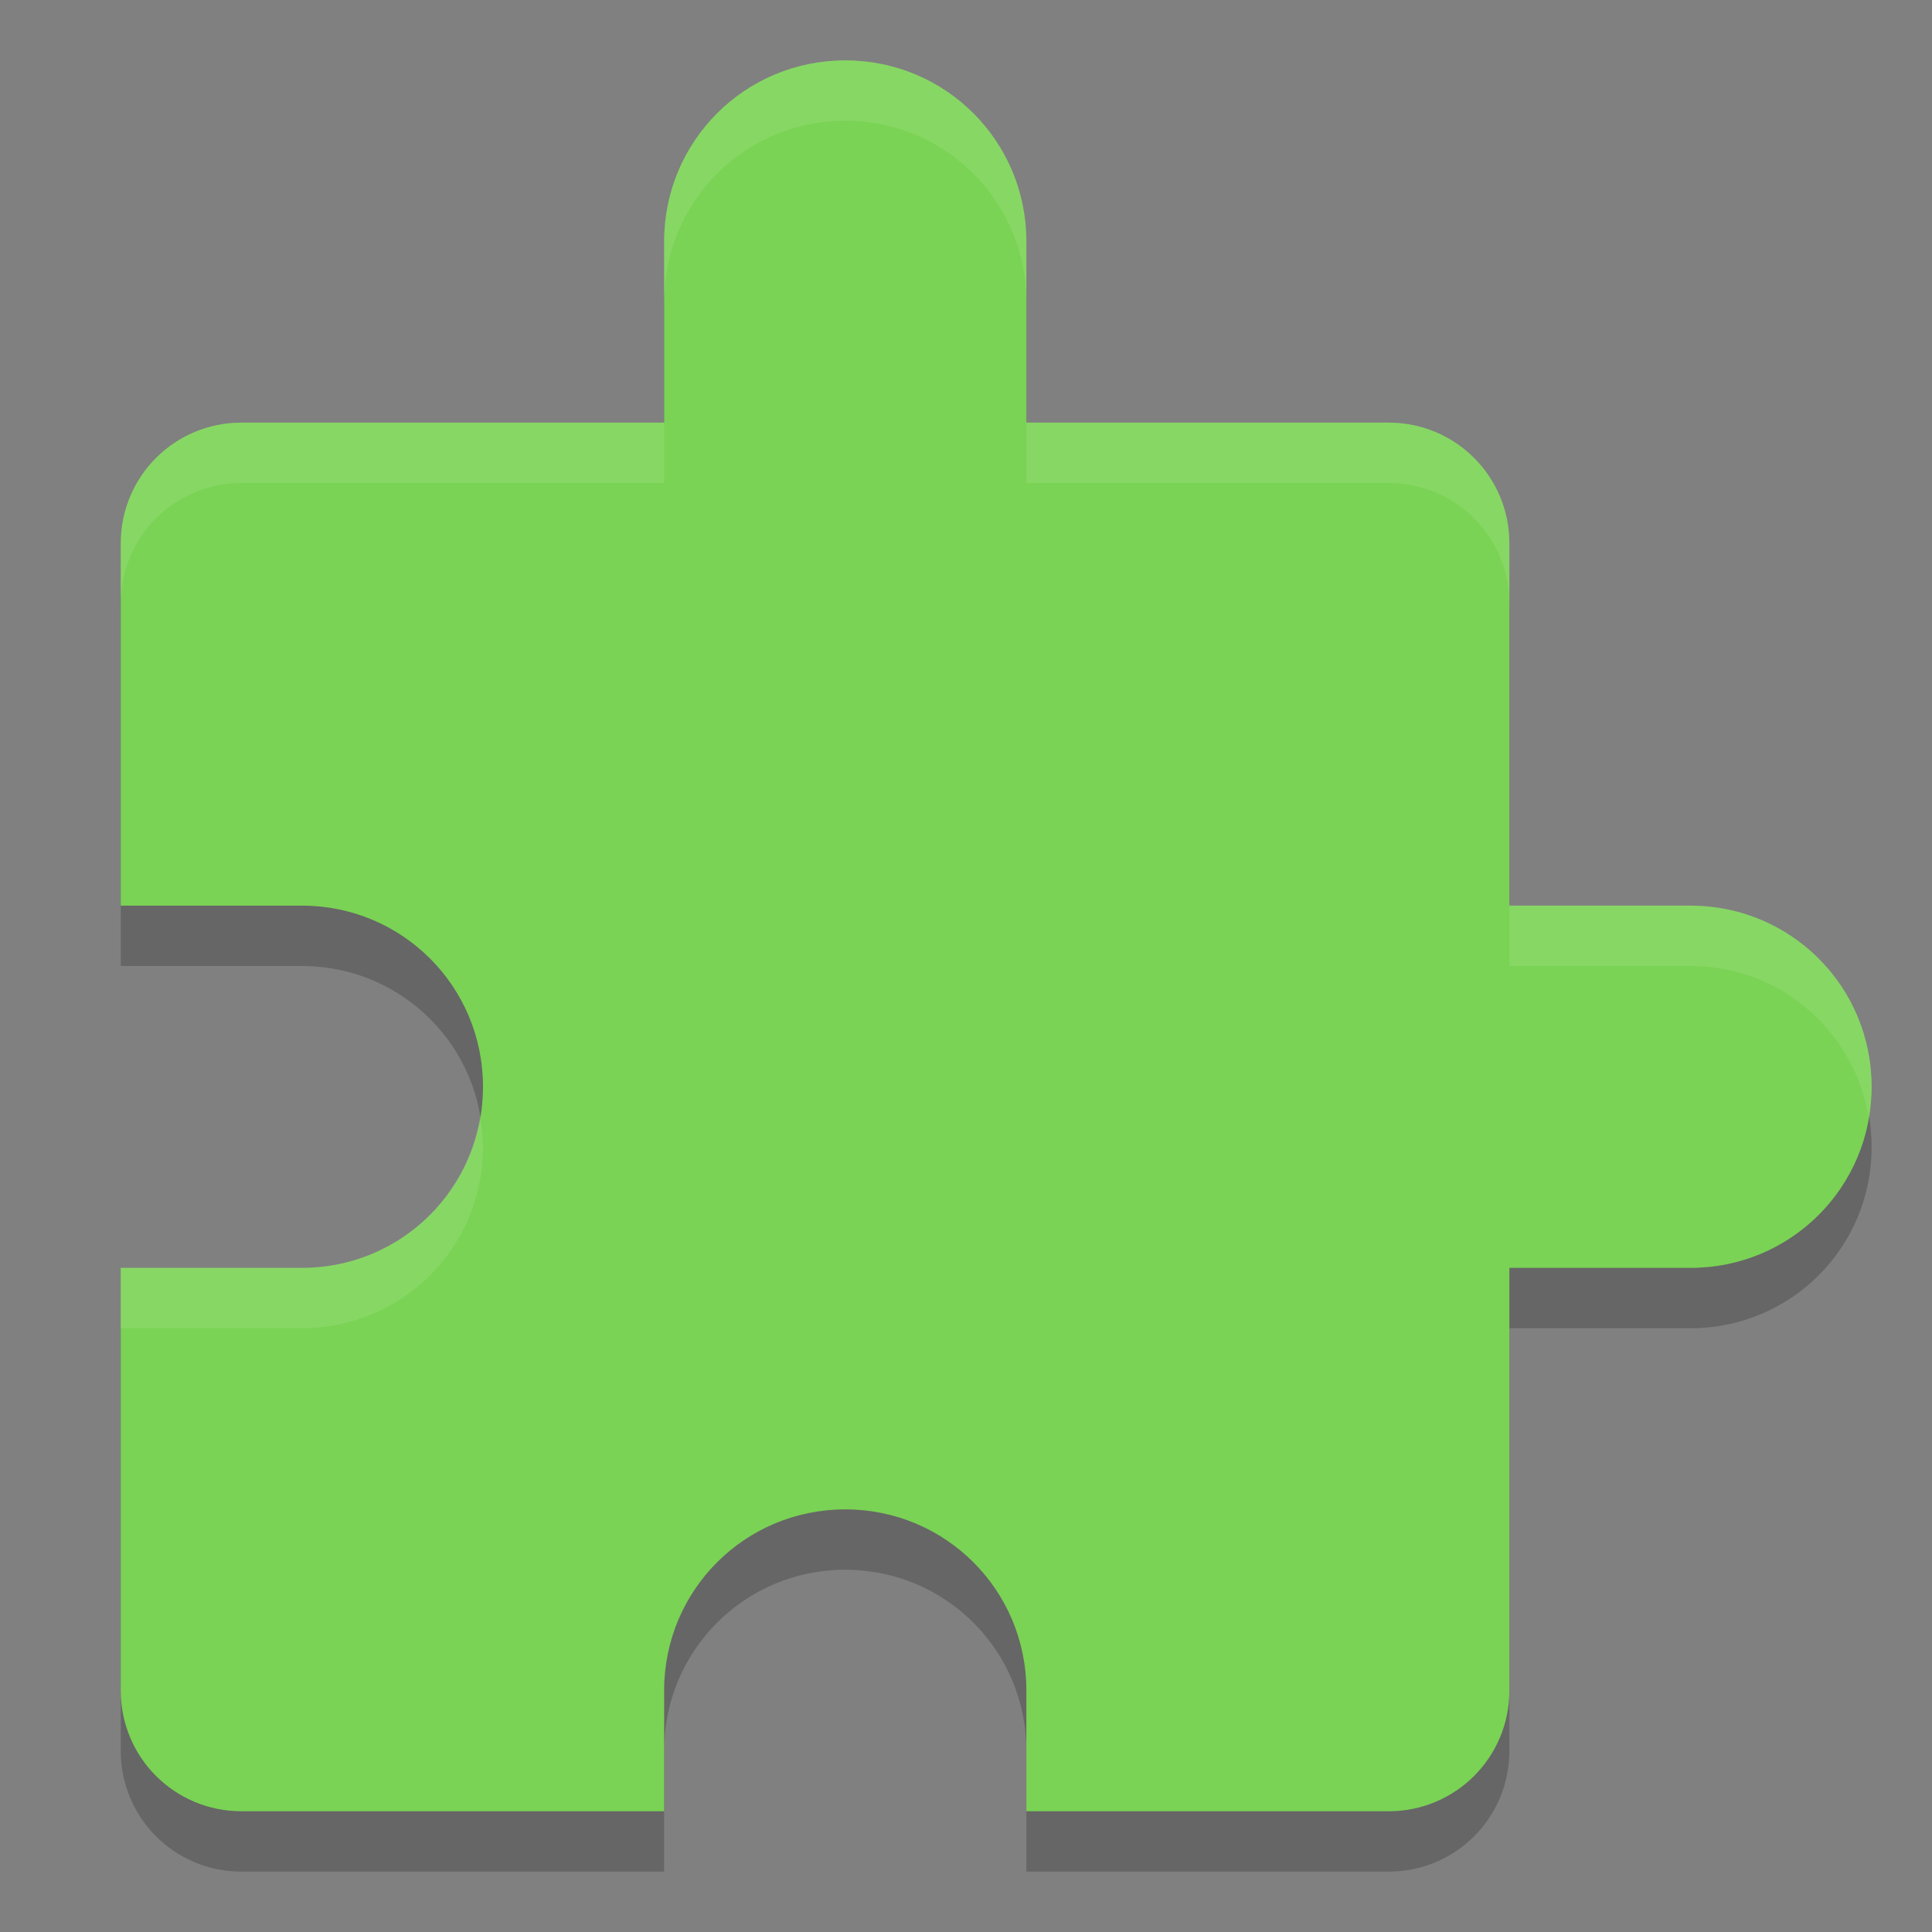 <?xml version="1.0" encoding="UTF-8" standalone="no"?>
<svg id="svg2817" xmlns:rdf="http://www.w3.org/1999/02/22-rdf-syntax-ns#" xmlns="http://www.w3.org/2000/svg" height="32" width="32" version="1.0" xmlns:cc="http://creativecommons.org/ns#" xmlns:dc="http://purl.org/dc/elements/1.1/">
    <rect width="100%" height="100%" fill="#808080" stroke="none"/>
    <path id="path4345" opacity=".2" d="m14 2c-1.662 0-3 1.338-3 3v3h-7c-1.108 0-2 0.892-2 2v6h3c1.662 0 3 1.338 3 3s-1.338 3-3 3h-3v7c0 1.108 0.892 2 2 2h7v-2c0-1.662 1.338-3 3-3s3 1.338 3 3v2h6c1.108 0 2-0.892 2-2v-7h3c1.662 0 3-1.338 3-3s-1.338-3-3-3h-3v-6c0-1.108-0.892-2-2-2h-6v-3c0-1.662-1.338-3-3-3z"/>
    <path id="rect4255" d="m14 1c-1.662 0-3 1.338-3 3v3h-7c-1.108 0-2 0.892-2 2v6h3c1.662 0 3 1.338 3 3s-1.338 3-3 3h-3v7c0 1.108 0.892 2 2 2h7v-2c0-1.662 1.338-3 3-3s3 1.338 3 3v2h6c1.108 0 2-0.892 2-2v-7h3c1.662 0 3-1.338 3-3s-1.338-3-3-3h-3v-6c0-1.108-0.892-2-2-2h-6v-3c0-1.662-1.338-3-3-3z" fill="#7ad354"/>
    <path id="path8464" opacity=".1" d="m14 1c-1.662 0-3 1.338-3 3v1c0-1.662 1.338-3 3-3s3 1.338 3 3v-1c0-1.662-1.338-3-3-3zm-10 6c-1.108 0-2 0.892-2 2v1c0-1.108 0.892-2 2-2h7v-1h-7zm13 0v1h6c1.108 0 2 0.892 2 2v-1c0-1.108-0.892-2-2-2h-6zm8 8v1h3c1.49 0 2.711 1.079 2.949 2.5 0.028-0.164 0.051-0.328 0.051-0.5 0-1.662-1.338-3-3-3h-3zm-17.051 3.5c-0.238 1.42-1.459 2.5-2.949 2.5h-3v1h3c1.662 0 3-1.338 3-3 0-0.172-0.023-0.336-0.051-0.5z" fill="#fff"/>
</svg>
